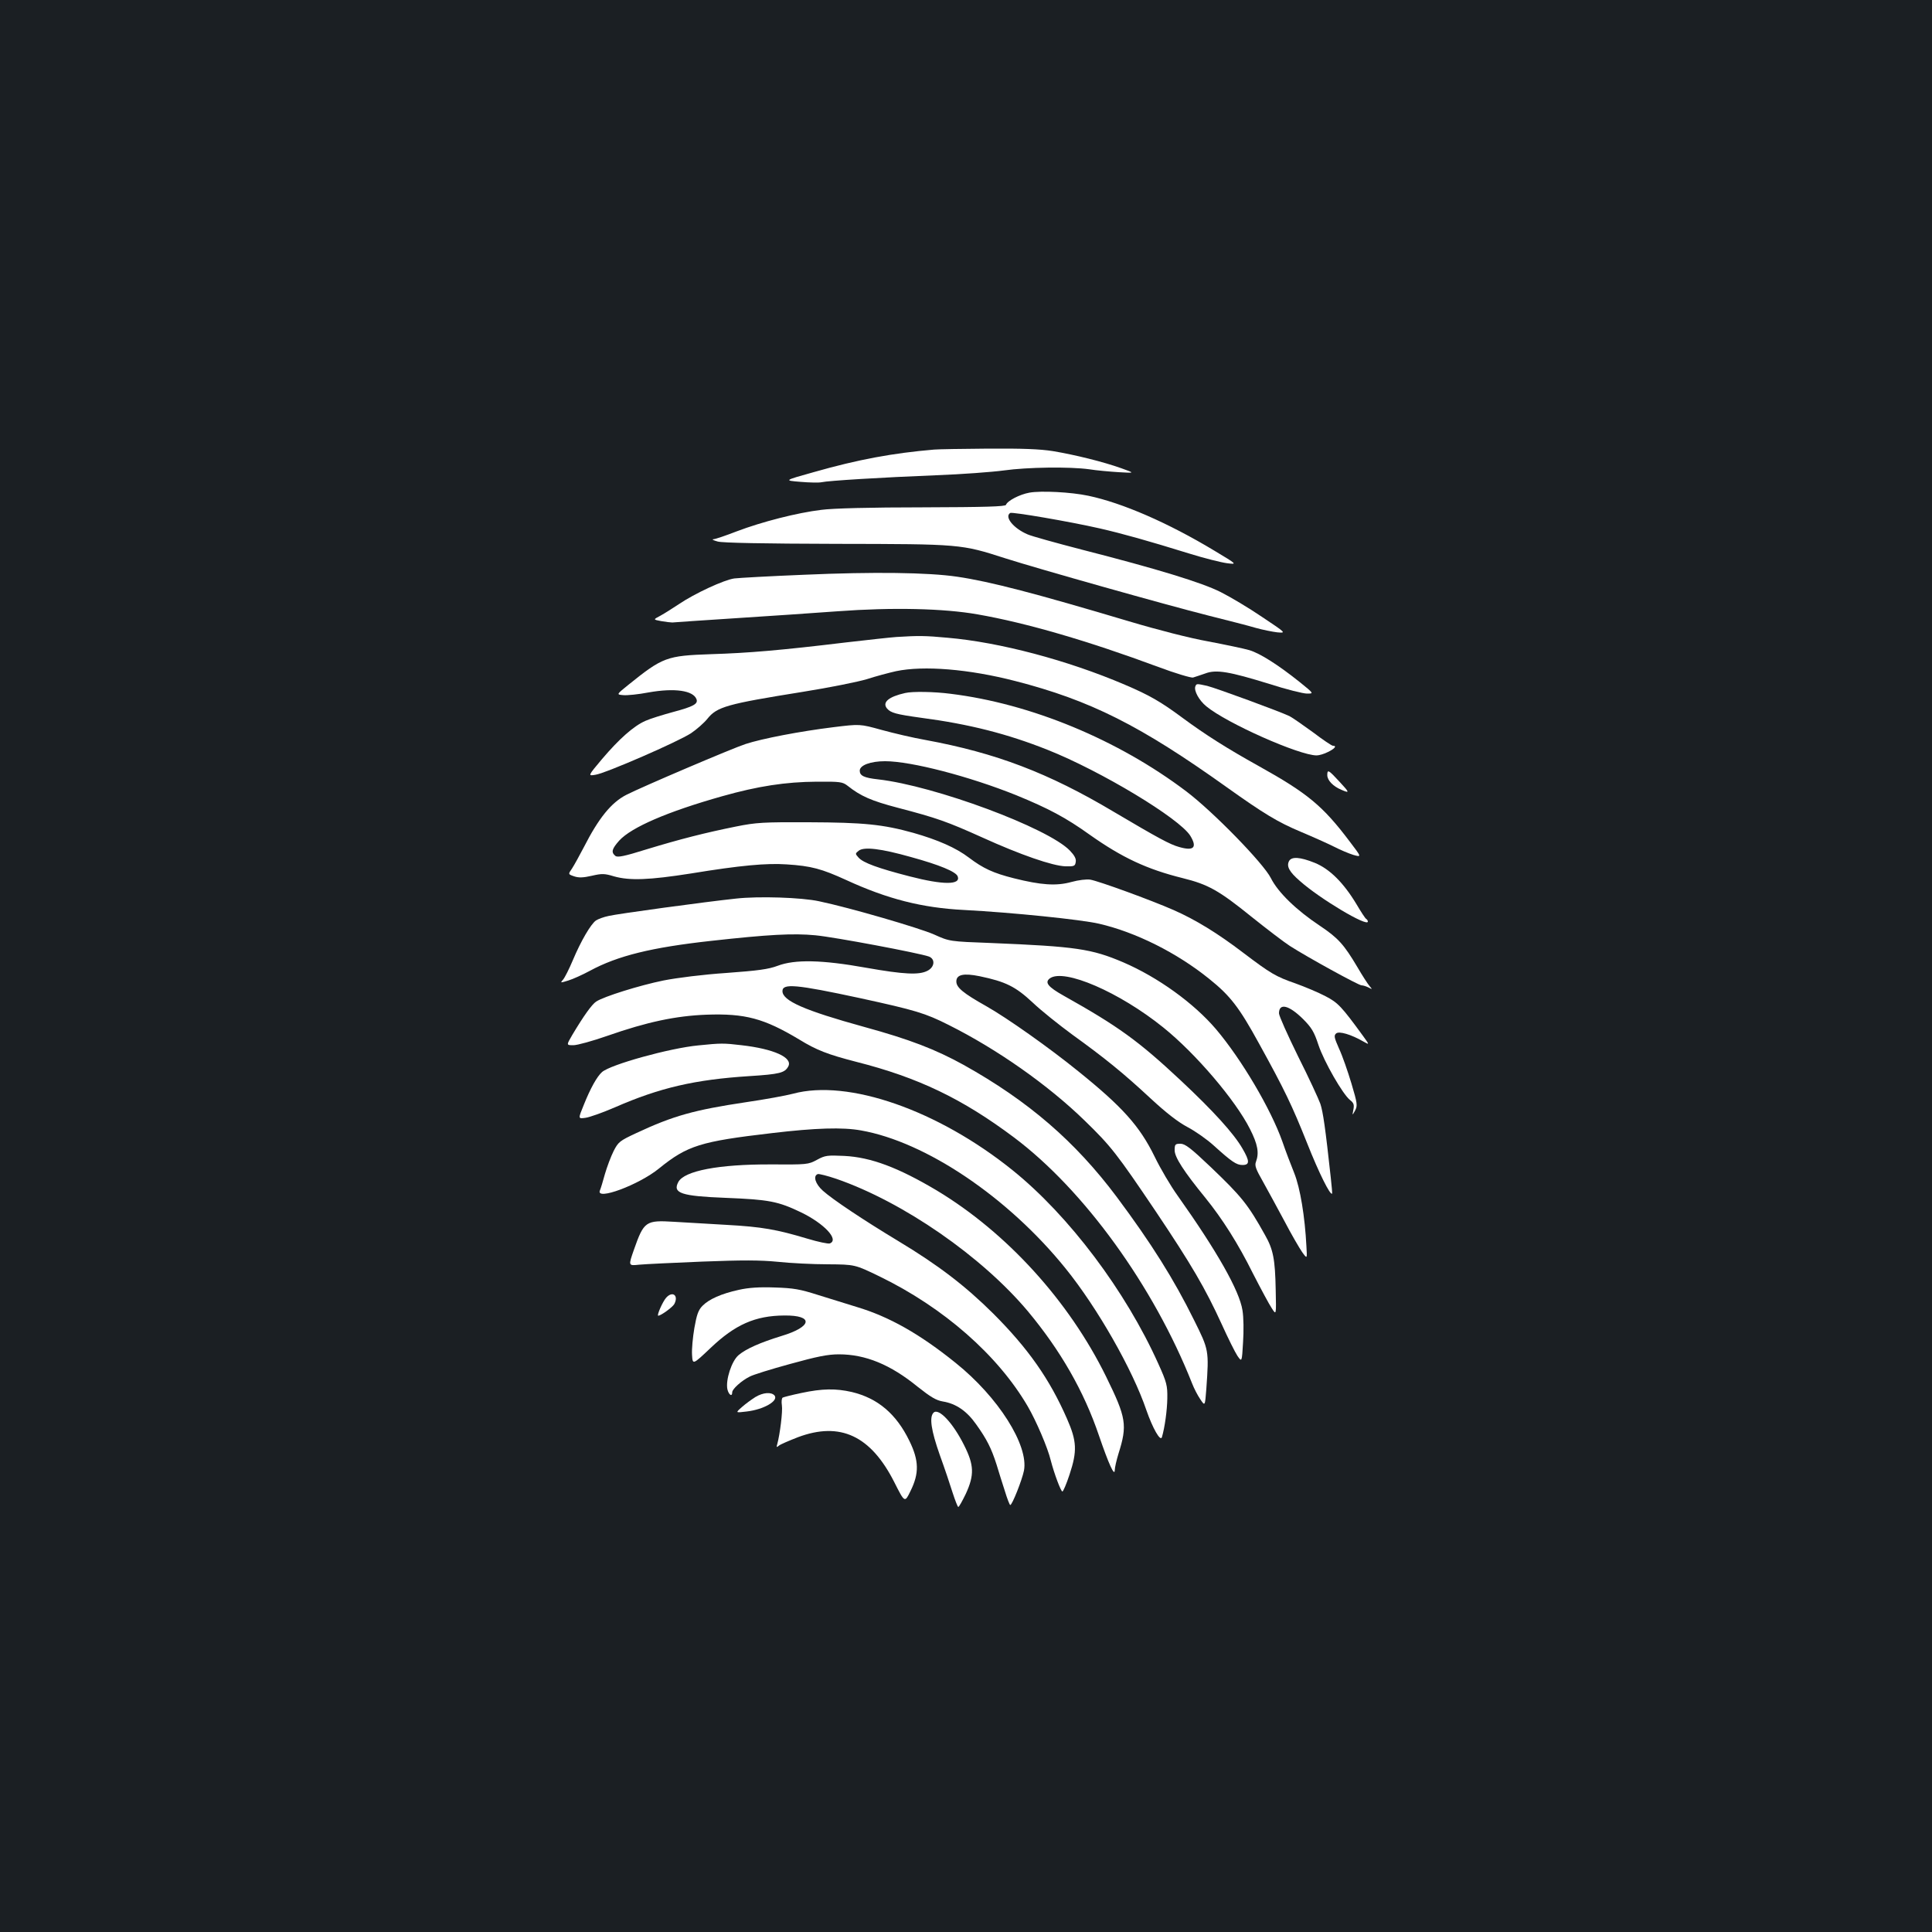 <?xml version="1.0" standalone="no"?>
<!DOCTYPE svg PUBLIC "-//W3C//DTD SVG 20010904//EN"
 "http://www.w3.org/TR/2001/REC-SVG-20010904/DTD/svg10.dtd">
<svg version="1.0" xmlns="http://www.w3.org/2000/svg"
 width="1000pt" height="1000pt" viewBox="0 0 1000 1000"
 preserveAspectRatio="xMidYMid meet">
<rect width="100%" height="100%" fill="#1b1f23"/>
<g transform="translate(0,1000) scale(0.1,-0.1)"
fill="#ffffff" stroke="none">
<path d="M4835 7673 c-212 -18 -393 -51 -624 -117 -154 -43 -154 -43 -68 -50
47 -4 96 -5 109 -2 35 8 313 25 590 36 136 5 295 17 354 25 121 17 341 20 442
6 37 -6 105 -12 152 -15 85 -5 85 -5 15 20 -95 34 -241 70 -355 89 -69 11
-160 14 -335 13 -132 -1 -258 -3 -280 -5z"/>
<path d="M5328 7450 c-50 -9 -114 -42 -121 -63 -3 -9 -107 -12 -433 -13 -268
0 -464 -5 -523 -13 -125 -15 -308 -62 -437 -111 -57 -22 -112 -41 -122 -41 -9
-1 1 -6 23 -12 26 -7 236 -11 615 -12 644 -1 644 -1 874 -75 169 -54 832 -241
1050 -296 99 -25 210 -53 246 -64 36 -10 86 -20 111 -23 47 -4 47 -4 -79 80
-69 47 -165 104 -213 128 -96 49 -328 120 -719 220 -135 35 -261 70 -281 79
-73 31 -122 91 -90 111 11 6 305 -44 463 -80 118 -27 250 -64 463 -130 77 -24
165 -46 195 -50 55 -7 55 -7 -65 65 -239 144 -476 247 -652 284 -89 19 -245
27 -305 16z"/>
<path d="M4160 7025 c-173 -7 -335 -16 -359 -19 -53 -7 -206 -78 -287 -133
-33 -22 -76 -49 -96 -60 -38 -20 -38 -20 5 -28 23 -4 49 -7 57 -7 8 1 155 11
325 22 171 11 409 27 530 36 283 21 550 15 725 -16 253 -44 574 -138 935 -272
88 -33 169 -57 180 -55 11 3 39 13 63 21 57 22 125 10 332 -54 87 -28 175 -50
195 -50 36 0 36 0 -37 59 -111 89 -207 150 -262 166 -27 8 -123 28 -212 45
-95 17 -263 60 -410 104 -483 144 -719 206 -890 231 -149 22 -430 26 -794 10z"/>
<path d="M4640 6703 c-30 -2 -147 -15 -260 -28 -340 -41 -506 -55 -700 -61
-230 -8 -249 -15 -428 -159 -62 -50 -62 -50 -26 -53 20 -2 79 4 131 14 135 24
231 10 248 -35 9 -24 -15 -38 -120 -66 -55 -15 -120 -35 -144 -46 -60 -26
-136 -93 -225 -198 -74 -88 -74 -88 -33 -81 55 9 427 171 494 215 28 19 66 52
84 74 50 63 101 77 494 140 138 22 287 52 333 66 46 15 114 33 150 41 143 30
377 11 617 -51 389 -100 647 -230 1095 -550 191 -136 263 -180 382 -230 62
-26 140 -61 172 -77 33 -17 78 -36 101 -43 43 -12 43 -12 -18 68 -140 186
-219 251 -472 392 -162 90 -276 162 -395 250 -112 83 -171 117 -298 171 -297
127 -649 220 -917 243 -117 11 -152 11 -265 4z"/>
<path d="M6187 6447 c-8 -22 19 -72 57 -103 105 -87 481 -254 571 -254 13 0
40 8 59 18 35 17 47 32 25 32 -6 0 -52 31 -102 69 -51 37 -105 75 -122 84 -47
23 -379 145 -427 157 -55 12 -55 12 -61 -3z"/>
<path d="M4685 6413 c-85 -19 -120 -48 -94 -80 20 -23 46 -30 175 -48 252 -33
450 -84 656 -166 277 -110 683 -355 739 -445 37 -61 18 -80 -58 -58 -47 13
-108 46 -338 182 -339 202 -611 305 -975 372 -63 11 -165 35 -227 52 -112 31
-112 31 -250 14 -171 -21 -369 -59 -454 -87 -68 -22 -537 -222 -617 -263 -78
-40 -143 -120 -220 -271 -23 -44 -50 -93 -61 -110 -21 -30 -21 -30 11 -41 24
-8 47 -7 91 3 52 12 66 12 115 -3 82 -23 182 -19 399 15 256 42 391 54 494 47
128 -8 182 -23 309 -81 213 -98 392 -144 610 -155 250 -13 608 -50 698 -71
191 -44 404 -151 570 -285 110 -88 156 -148 258 -334 133 -241 171 -320 250
-518 61 -154 120 -272 129 -260 1 2 -2 39 -7 83 -28 257 -40 340 -54 382 -9
25 -60 136 -115 245 -54 110 -99 210 -99 223 0 55 51 43 124 -29 45 -45 58
-67 80 -134 29 -87 126 -256 164 -286 19 -15 22 -24 17 -50 -6 -31 -6 -31 9
-4 13 25 12 36 -19 140 -19 63 -47 144 -64 180 -25 57 -28 68 -15 79 15 13 77
-5 141 -42 32 -18 32 -18 -2 29 -111 152 -129 172 -195 206 -36 19 -105 48
-155 66 -101 35 -128 51 -268 157 -135 103 -248 172 -361 222 -118 52 -390
151 -433 158 -18 3 -61 -2 -97 -12 -79 -22 -158 -16 -298 19 -107 27 -159 51
-233 107 -67 51 -161 92 -287 128 -158 44 -257 54 -543 55 -234 1 -271 -1
-375 -22 -159 -32 -289 -65 -463 -118 -118 -37 -151 -43 -162 -34 -23 19 -18
36 20 79 63 69 250 150 534 230 184 52 328 74 488 75 122 1 134 -1 160 -21 68
-54 123 -78 260 -114 203 -53 256 -72 438 -154 196 -89 363 -147 430 -149 45
-1 50 1 53 23 3 16 -7 34 -30 58 -113 118 -701 336 -993 369 -73 8 -95 19 -95
45 0 28 55 49 131 49 136 0 438 -79 679 -176 166 -68 257 -116 381 -205 167
-118 295 -178 480 -224 133 -33 187 -63 359 -202 80 -64 168 -131 196 -149 92
-59 356 -204 371 -204 8 0 24 -5 36 -11 21 -11 21 -11 6 7 -9 10 -38 55 -63
98 -70 118 -100 151 -194 214 -122 81 -217 173 -254 247 -38 76 -299 344 -438
449 -353 267 -804 454 -1220 505 -84 11 -197 13 -235 4z m30 -849 c149 -41
233 -76 242 -100 17 -45 -75 -45 -249 0 -163 42 -240 70 -264 97 -18 20 -18
21 1 36 28 21 114 11 270 -33z"/>
<path d="M6870 5988 c0 -27 30 -58 73 -76 44 -19 43 -15 -9 41 -58 63 -64 66
-64 35z"/>
<path d="M6672 5543 c-14 -27 1 -55 55 -102 104 -93 353 -241 353 -211 0 5 -4
11 -9 14 -5 3 -27 37 -50 76 -66 110 -139 183 -216 214 -77 31 -120 33 -133 9z"/>
<path d="M3810 5349 c-161 -17 -615 -79 -660 -90 -25 -5 -54 -16 -65 -23 -27
-19 -78 -106 -120 -206 -19 -45 -42 -91 -51 -101 -15 -17 -14 -17 28 -4 23 7
74 30 111 50 144 78 319 121 627 155 297 33 426 40 540 29 98 -9 538 -92 588
-110 34 -13 30 -55 -8 -74 -43 -22 -119 -19 -317 16 -228 41 -369 44 -458 10
-48 -18 -102 -25 -265 -37 -120 -8 -255 -25 -326 -39 -123 -25 -309 -83 -348
-109 -22 -14 -65 -74 -124 -173 -31 -53 -31 -53 6 -53 20 0 100 22 177 49 203
71 352 103 512 109 200 7 297 -19 479 -128 91 -56 149 -78 296 -116 320 -81
549 -191 816 -391 363 -272 724 -772 922 -1273 10 -26 29 -63 43 -83 24 -36
24 -36 31 55 14 199 13 201 -63 354 -105 213 -222 399 -401 639 -215 287 -457
496 -792 683 -147 81 -279 132 -516 197 -308 85 -422 135 -422 185 0 41 70 35
400 -36 289 -63 339 -78 460 -139 252 -126 516 -312 704 -495 137 -133 167
-172 368 -470 185 -276 256 -397 342 -585 32 -71 69 -145 81 -163 23 -33 23
-33 29 70 4 60 3 130 -3 166 -16 102 -132 306 -334 591 -37 51 -91 143 -121
205 -77 157 -165 256 -396 442 -148 120 -367 275 -475 336 -121 68 -155 97
-155 128 0 36 38 44 121 27 134 -28 185 -53 274 -136 44 -42 137 -116 205
-166 169 -122 263 -198 405 -330 82 -76 143 -123 192 -149 40 -21 101 -64 135
-95 94 -85 118 -101 149 -101 38 0 38 20 0 85 -44 77 -151 195 -321 354 -217
203 -322 279 -604 437 -82 46 -100 69 -72 90 73 53 360 -71 587 -254 168 -135
374 -377 449 -526 40 -79 48 -123 31 -169 -8 -20 -1 -38 36 -103 24 -43 74
-135 111 -204 36 -69 78 -141 92 -161 26 -36 26 -36 22 30 -8 155 -32 301 -63
379 -17 42 -45 115 -61 162 -60 170 -212 427 -344 583 -115 135 -301 269 -480
346 -164 70 -245 82 -684 100 -215 8 -215 8 -295 44 -77 34 -437 139 -595 172
-91 20 -314 27 -430 14z"/>
<path d="M3614 4589 c-147 -14 -454 -99 -498 -138 -26 -23 -60 -84 -94 -169
-30 -73 -30 -73 7 -68 20 2 90 27 155 55 231 101 413 143 694 161 158 10 184
17 202 50 25 46 -75 91 -242 110 -92 11 -107 11 -224 -1z"/>
<path d="M4105 4339 c-38 -10 -148 -30 -244 -44 -267 -40 -376 -70 -568 -160
-86 -40 -93 -46 -117 -93 -14 -28 -34 -81 -45 -119 -10 -37 -22 -76 -26 -85
-22 -54 202 29 306 114 147 119 215 140 584 183 227 27 367 31 461 14 336 -59
762 -346 1059 -714 165 -204 347 -523 419 -735 32 -92 72 -163 80 -139 15 51
27 139 28 201 1 66 -3 83 -46 178 -169 377 -463 768 -755 1003 -386 311 -851
473 -1136 396z"/>
<path d="M6080 4046 c0 -36 48 -110 159 -246 89 -110 170 -238 246 -391 41
-80 85 -162 98 -181 23 -36 23 -36 20 96 -3 159 -13 209 -55 283 -89 160 -122
200 -282 353 -103 98 -132 120 -156 120 -27 0 -30 -3 -30 -34z"/>
<path d="M4229 3997 c-46 -25 -52 -25 -240 -24 -268 1 -447 -33 -478 -91 -31
-58 15 -73 244 -82 226 -9 272 -18 391 -75 120 -58 199 -142 149 -161 -8 -3
-61 8 -117 25 -157 47 -234 61 -416 71 -92 5 -214 13 -273 16 -147 9 -156 3
-208 -145 -29 -83 -29 -83 27 -77 32 3 179 10 327 16 207 8 298 8 390 -1 66
-7 183 -13 260 -13 140 -1 140 -1 268 -63 331 -161 612 -407 767 -673 43 -74
103 -213 119 -280 17 -66 52 -160 60 -160 4 0 21 39 37 88 40 121 38 172 -13
288 -90 206 -201 364 -382 545 -145 144 -285 251 -491 375 -184 111 -341 216
-391 261 -39 35 -52 77 -26 86 6 2 50 -9 97 -25 346 -120 753 -402 991 -686
168 -202 289 -412 367 -642 50 -146 81 -215 82 -180 0 14 9 52 19 85 47 149
41 186 -64 400 -192 391 -514 745 -876 963 -200 119 -341 172 -479 179 -87 4
-99 3 -141 -20z"/>
<path d="M3825 3324 c-92 -20 -156 -49 -189 -83 -22 -22 -30 -47 -42 -115 -8
-47 -14 -109 -12 -138 3 -53 3 -53 96 35 127 121 231 167 381 168 154 2 146
-58 -14 -106 -110 -34 -183 -66 -222 -99 -36 -30 -68 -129 -58 -177 7 -29 25
-41 25 -15 0 16 48 60 91 81 16 9 109 38 208 65 141 39 196 50 253 50 138 0
267 -53 408 -168 67 -53 95 -70 130 -76 68 -11 124 -49 173 -119 55 -77 78
-123 105 -207 11 -36 30 -98 43 -137 12 -40 25 -73 28 -73 10 0 61 129 71 178
25 131 -133 381 -354 558 -186 150 -344 239 -511 289 -49 15 -139 43 -200 62
-94 30 -127 36 -225 39 -80 3 -136 -1 -185 -12z"/>
<path d="M3448 3283 c-18 -20 -50 -93 -41 -93 14 0 74 44 83 60 24 45 -9 70
-42 33z"/>
<path d="M4148 2790 c-48 -10 -91 -21 -97 -24 -5 -4 -7 -21 -4 -40 5 -30 -10
-150 -24 -201 -5 -16 -3 -18 8 -8 8 7 53 26 99 44 219 82 377 8 499 -233 54
-107 54 -107 84 -45 45 91 44 157 -6 259 -68 140 -164 221 -298 253 -83 19
-153 18 -261 -5z"/>
<path d="M3910 2769 c-19 -12 -51 -35 -70 -52 -34 -30 -34 -30 24 -23 88 10
167 55 145 83 -17 19 -59 16 -99 -8z"/>
<path d="M4832 2688 c-23 -23 -12 -93 32 -218 25 -69 55 -158 67 -197 13 -40
26 -73 29 -73 4 0 21 31 39 68 45 98 43 149 -9 252 -58 116 -132 194 -158 168z"/>
</g>
</svg>

